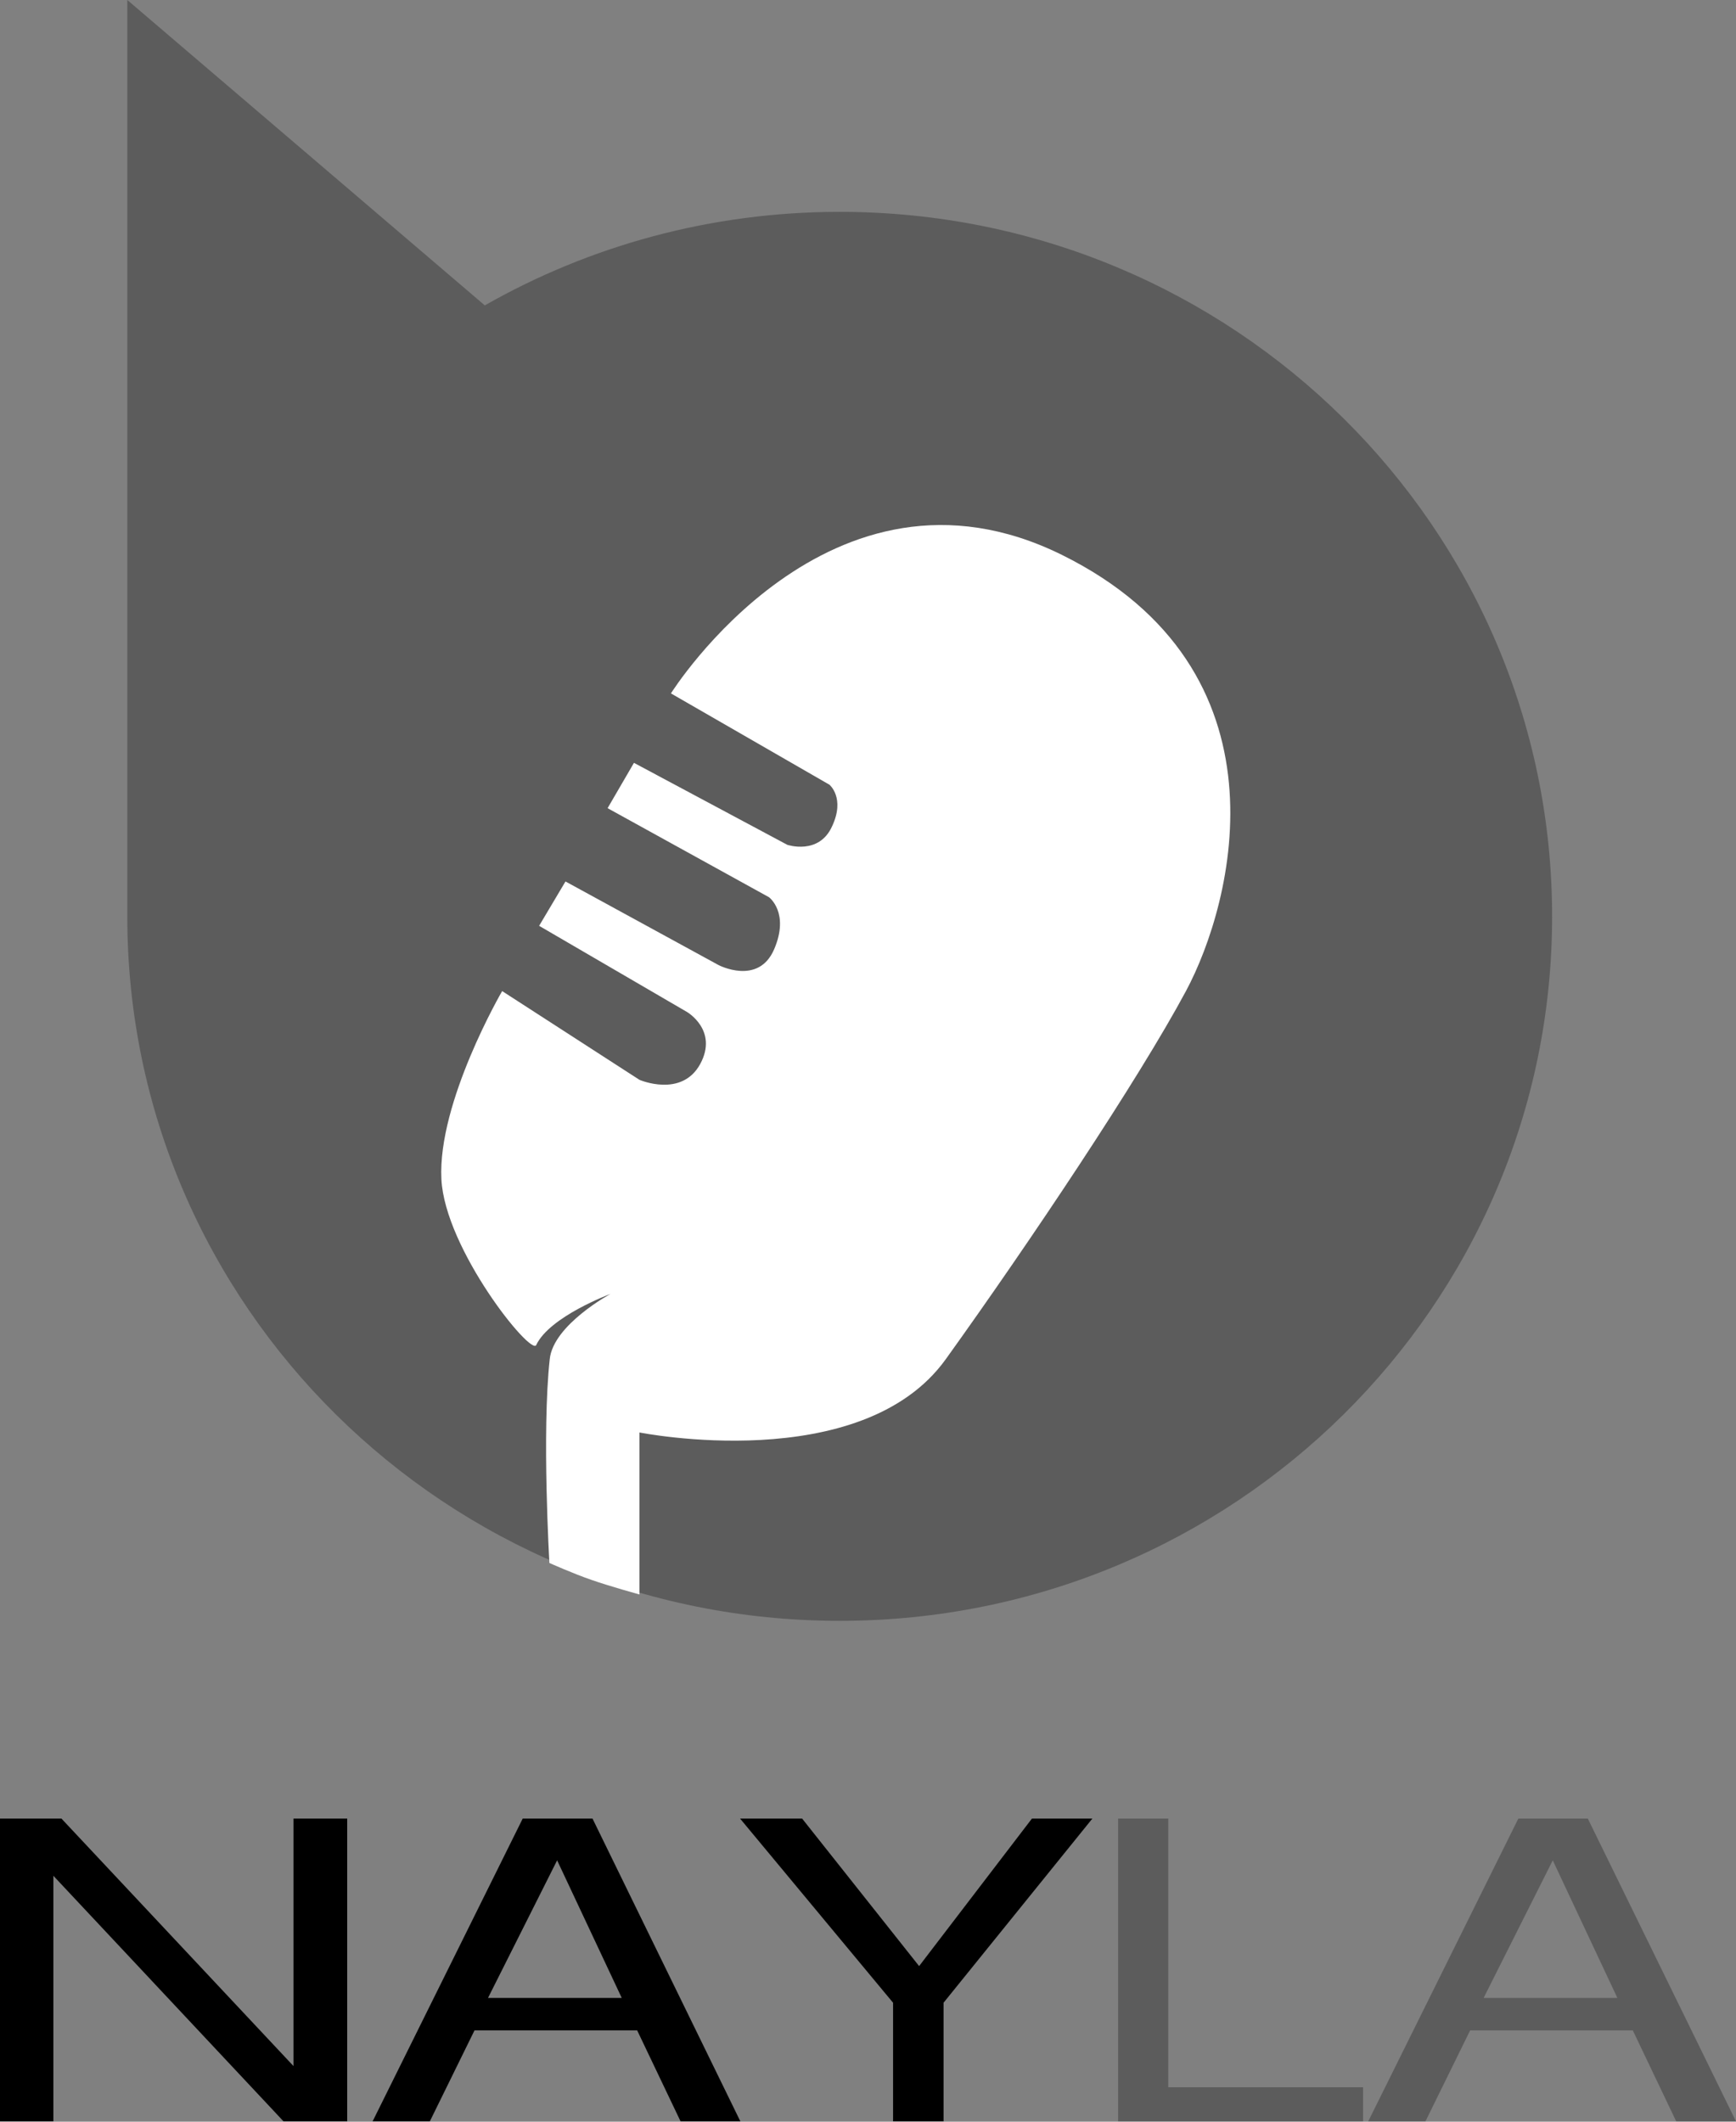 <svg width="54" height="66" viewBox="0 0 54 66" fill="none" xmlns="http://www.w3.org/2000/svg" xmlns:xlink="http://www.w3.org/1999/xlink">
	<rect x="0" y="0" width="54" height="66" fill="#808080" stroke="none"/>
	<desc>
			Created with Pixso.
	</desc>
	<defs/>
	<path id="L" d="M36.34 56.57L36.34 64.93L42.4 64.93L42.4 65.99L34.78 65.99L34.78 56.57L36.34 56.57Z" fill="#5C5C5C" fill-opacity="1" fill-rule="nonzero"/>
	<path id="Y" d="M29.35 62.3L29.35 65.99L27.78 65.99L27.78 62.3L23.02 56.57L24.95 56.57L28.59 61.16L32.1 56.57L33.98 56.57L29.35 62.3Z" fill="#000000" fill-opacity="1" fill-rule="nonzero"/>
	<path id="A" d="M19.82 63.16L14.76 63.16L13.37 65.99L11.59 65.99L16.26 56.57L18.43 56.57L23.03 65.99L21.17 65.99L19.82 63.16ZM19.34 62.15L17.33 57.87L15.18 62.15L19.34 62.15Z" fill="#000000" fill-opacity="1" fill-rule="nonzero"/>
	<path id="A" d="M50.79 63.16L45.73 63.16L44.34 65.99L42.56 65.99L47.23 56.57L49.39 56.57L54 65.99L52.14 65.99L50.79 63.16ZM50.31 62.15L48.3 57.87L46.15 62.15L50.31 62.15Z" fill="#5C5C5C" fill-opacity="1" fill-rule="nonzero"/>
	<path id="N" d="M10.8 56.57L10.8 65.99L8.82 65.99L1.66 58.35L1.66 65.99L0 65.99L0 56.57L1.91 56.57L9.13 64.27L9.13 56.57L10.8 56.57Z" fill="#000000" fill-opacity="1" fill-rule="nonzero"/>
	<path id="Ellipse 88" d="M48.28 28.51C48.28 40.61 38.36 50.42 26.12 50.42C13.88 50.42 3.96 40.61 3.96 28.51C3.96 23.19 3.96 0 3.96 0L15.08 9.5C18.33 7.65 22.1 6.59 26.12 6.59C38.36 6.59 48.28 16.41 48.28 28.51Z" fill="#5C5C5C" fill-opacity="1" fill-rule="nonzero"/>
	<path id="Vector 279" d="M19.89 33.59L15.62 30.83C15.62 30.83 13.61 34.28 13.73 36.68C13.84 38.86 16.52 42.19 16.68 41.84C17.1 40.95 18.99 40.25 18.99 40.25C18.99 40.25 17.21 41.21 17.1 42.28C16.85 44.56 17.09 48.62 17.09 48.62C17.09 48.62 17.85 48.96 18.41 49.15C18.95 49.34 19.89 49.6 19.89 49.6L19.89 44.56C19.89 44.56 26.79 45.94 29.42 42.28C32.04 38.63 35.41 33.59 36.89 30.83C38.37 28.07 40.26 20.84 33.03 17.26C25.8 13.69 20.87 21.57 20.87 21.57L25.8 24.41C25.8 24.41 26.3 24.82 25.88 25.71C25.47 26.61 24.49 26.28 24.49 26.28L19.72 23.73L18.9 25.14L23.92 27.91C23.92 27.91 24.57 28.39 24.08 29.53C23.59 30.67 22.35 30.02 22.35 30.02L17.59 27.42L16.77 28.8L21.37 31.48C21.37 31.48 22.35 32.05 21.78 33.1C21.2 34.16 19.89 33.59 19.89 33.59Z" fill="#FFFFFF" fill-opacity="1" fill-rule="evenodd"/>
</svg>
